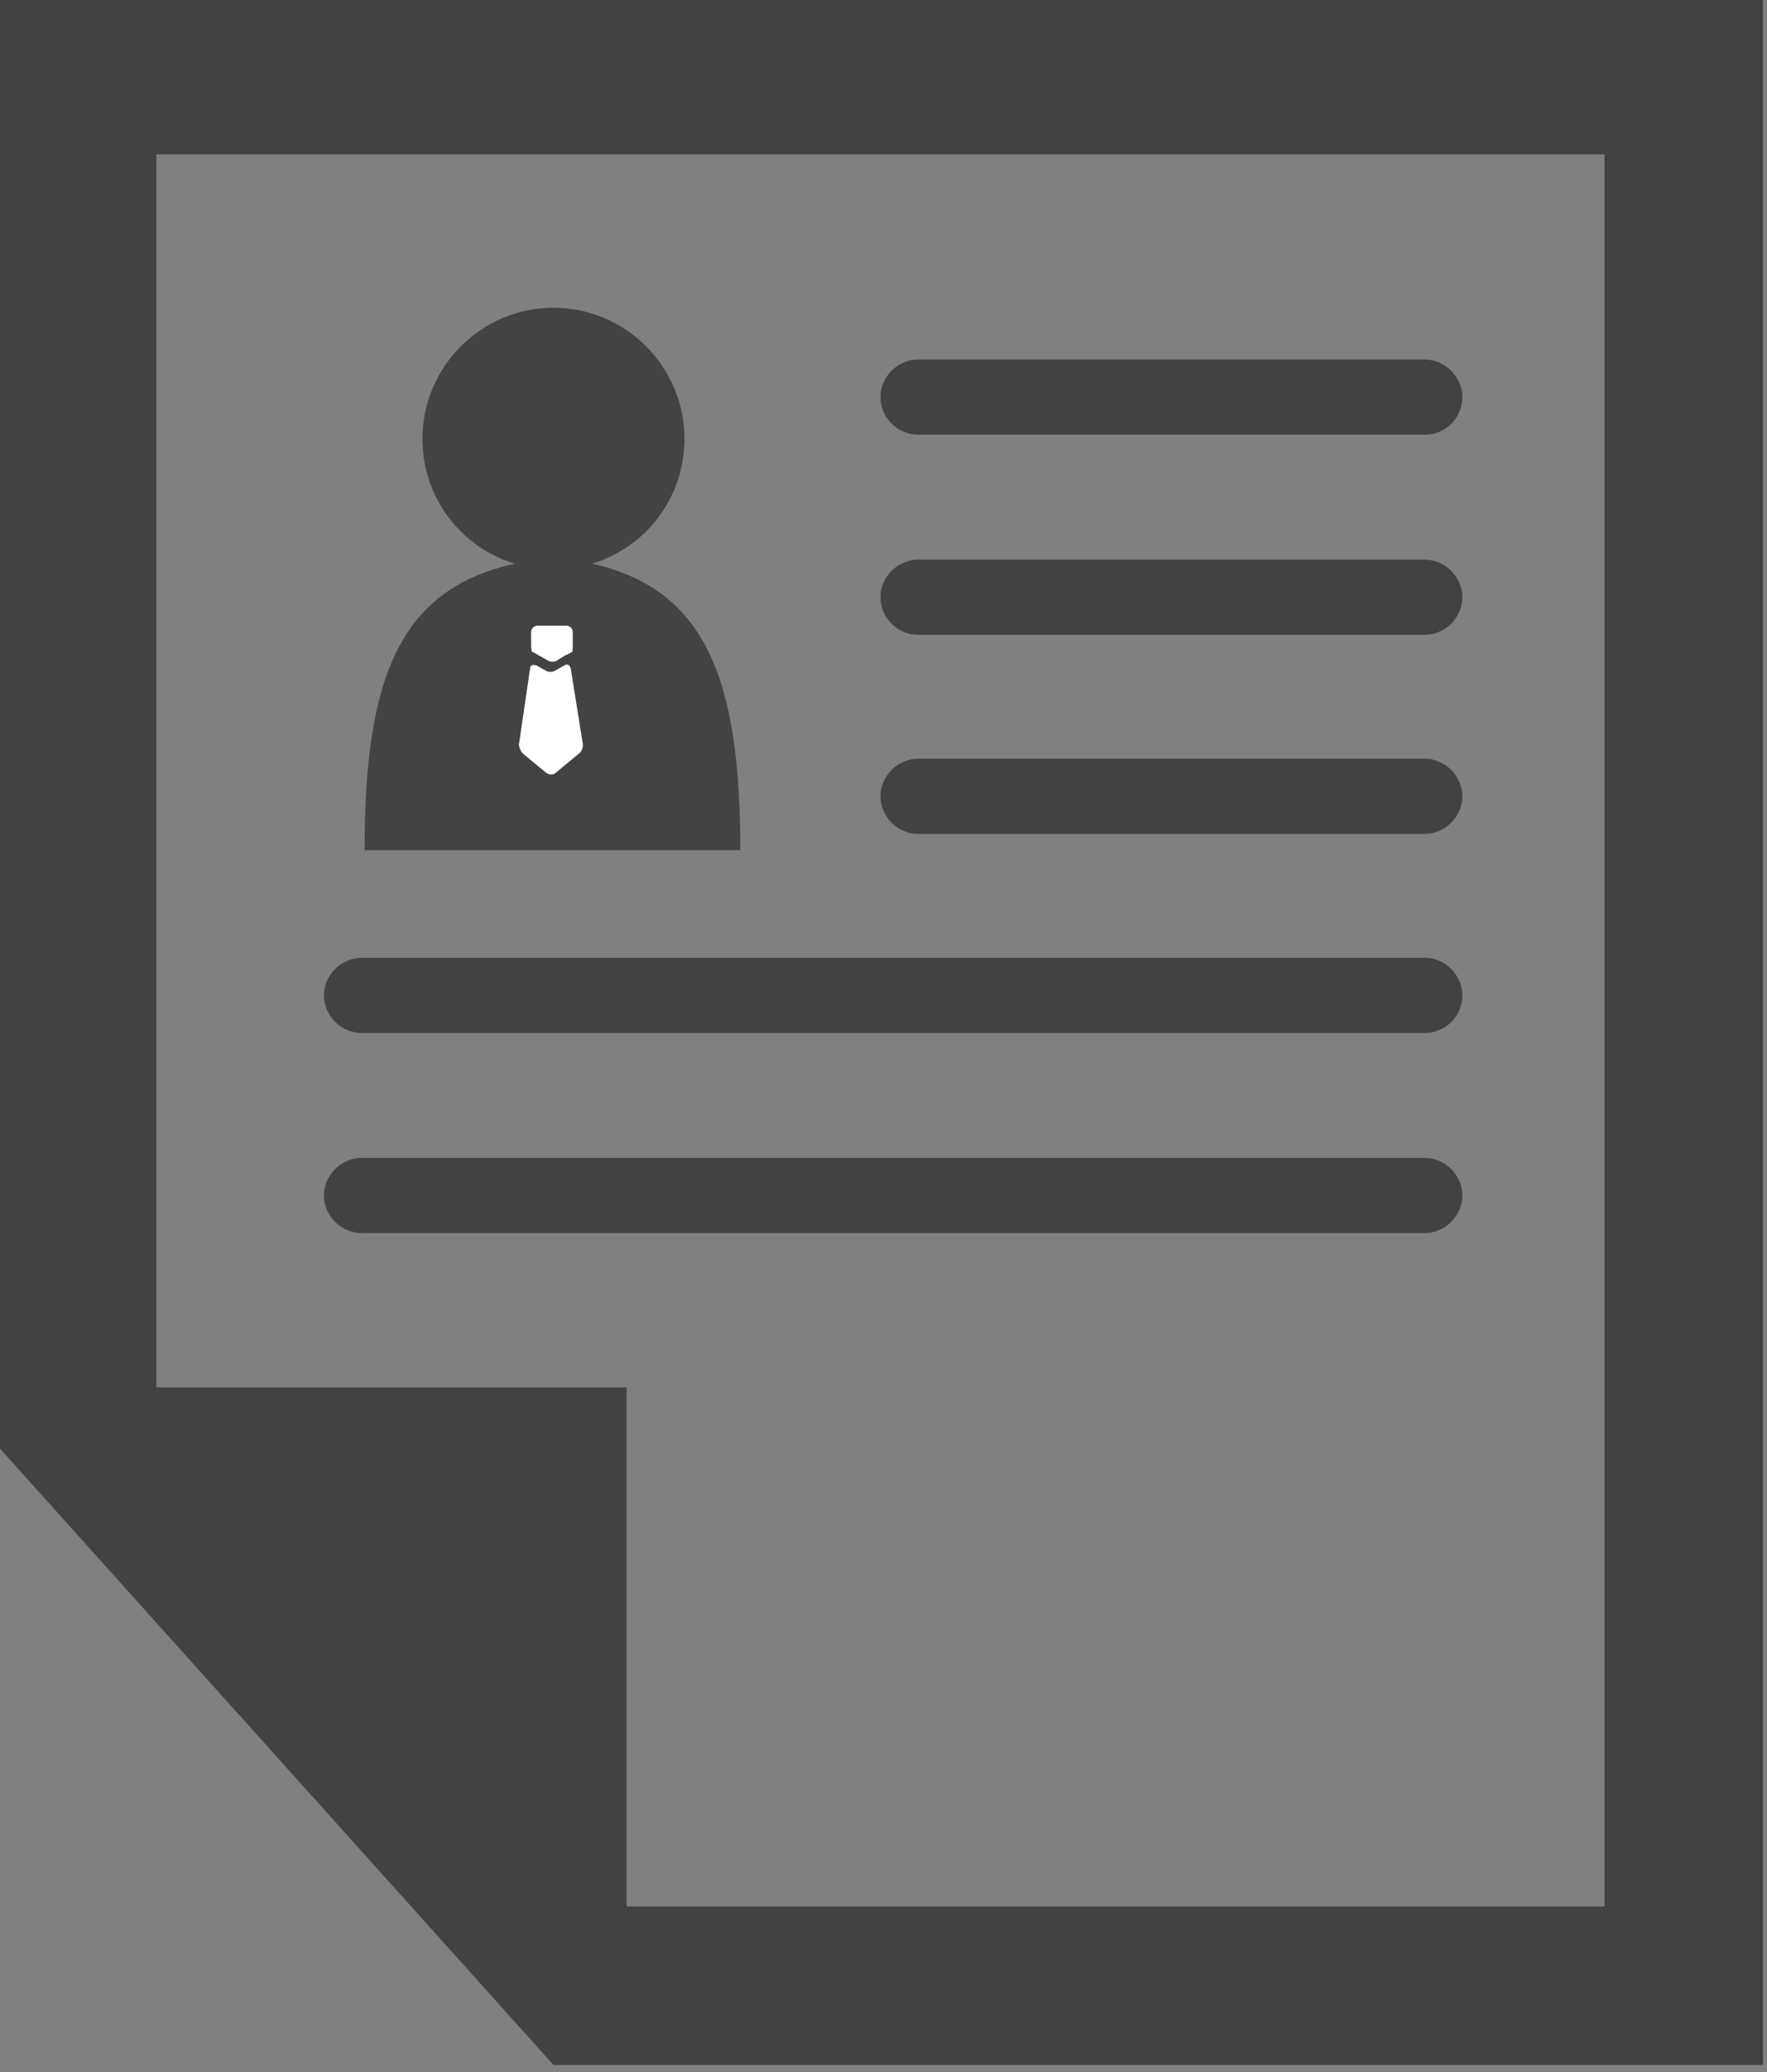 <?xml version="1.0" encoding="utf-8"?>
<!-- Generator: Adobe Illustrator 18.0.0, SVG Export Plug-In . SVG Version: 6.00 Build 0)  -->
<!DOCTYPE svg PUBLIC "-//W3C//DTD SVG 1.1//EN" "http://www.w3.org/Graphics/SVG/1.1/DTD/svg11.dtd">
<svg version="1.1" id="Layer_1" xmlns="http://www.w3.org/2000/svg" xmlns:xlink="http://www.w3.org/1999/xlink" x="0px" y="0px"
	 viewBox="0 0 174 204" enable-background="new 0 0 174 204" xml:space="preserve">
<rect x="0" y="0" width="174" height="204" fill="#808080" stroke="none"/>
<g>
	<g>
		<path fill="#424143" d="M54.5,203.3h119.1V-0.4H-0.2v142.8L54.5,203.3z M15.4,15.2H158v172.5H61.7v-51.1H15.4V15.2z"/>
	</g>
	<g>
		<path fill="#424143" d="M140.3,42.8H90.4c-2,0-3.7-1.7-3.7-3.7c0-2,1.7-3.7,3.7-3.7h49.9c2,0,3.7,1.7,3.7,3.7
			C144,41.2,142.3,42.8,140.3,42.8z"/>
	</g>
	<g>
		<path fill="#424143" d="M140.3,62.5H90.4c-2,0-3.7-1.7-3.7-3.7c0-2,1.7-3.7,3.7-3.7h49.9c2,0,3.7,1.7,3.7,3.7
			C144,60.8,142.3,62.5,140.3,62.5z"/>
	</g>
	<g>
		<path fill="#424143" d="M140.3,82.1H90.4c-2,0-3.7-1.7-3.7-3.7c0-2,1.7-3.7,3.7-3.7h49.9c2,0,3.7,1.7,3.7,3.7
			C144,80.4,142.3,82.1,140.3,82.1z"/>
	</g>
	<g>
		<path fill="#424143" d="M140.3,101.7H35.6c-2,0-3.7-1.7-3.7-3.7c0-2,1.7-3.7,3.7-3.7h104.7c2,0,3.7,1.7,3.7,3.7
			C144,100.1,142.3,101.7,140.3,101.7z"/>
	</g>
	<g>
		<path fill="#424143" d="M140.3,121.4H35.6c-2,0-3.7-1.7-3.7-3.7c0-2,1.7-3.7,3.7-3.7h104.7c2,0,3.7,1.7,3.7,3.7
			C144,119.7,142.3,121.4,140.3,121.4z"/>
	</g>
	<g>
		<g>
			<path fill="#434244" d="M35.9,83.7h37c0-16.8-3.4-25.7-14.6-28.2c5.3-1.6,9.1-6.5,9.1-12.3c0-7.1-5.8-12.9-12.9-12.9
				c-7.1,0-12.9,5.8-12.9,12.9c0,5.8,3.8,10.7,9.1,12.3C39.3,58,35.9,66.8,35.9,83.7z"/>
		</g>
		<path fill="#FFFFFF" d="M55.8,61.6c0.3,0,0.6,0.3,0.6,0.6v1.4c0,0.3,0,0.6-0.1,0.6c0,0-0.3,0.2-0.6,0.3L54.9,65
			c-0.3,0.2-0.7,0.2-1,0L53,64.5c-0.3-0.2-0.5-0.3-0.6-0.3c0,0-0.1-0.3-0.1-0.6v-1.4c0-0.3,0.3-0.6,0.6-0.6H55.8z"/>
		<path fill="#FFFFFF" d="M57.4,73.3c0,0.3-0.1,0.7-0.4,0.9l-2.3,1.9c-0.2,0.2-0.6,0.2-0.9,0l-2.3-1.9c-0.2-0.2-0.4-0.6-0.4-0.9
			l1.1-7.5c0-0.3,0.3-0.4,0.6-0.3l0.9,0.5c0.3,0.2,0.7,0.2,1,0l0.9-0.5c0.3-0.2,0.5,0,0.6,0.3L57.4,73.3z"/>
	</g>
</g>
</svg>
